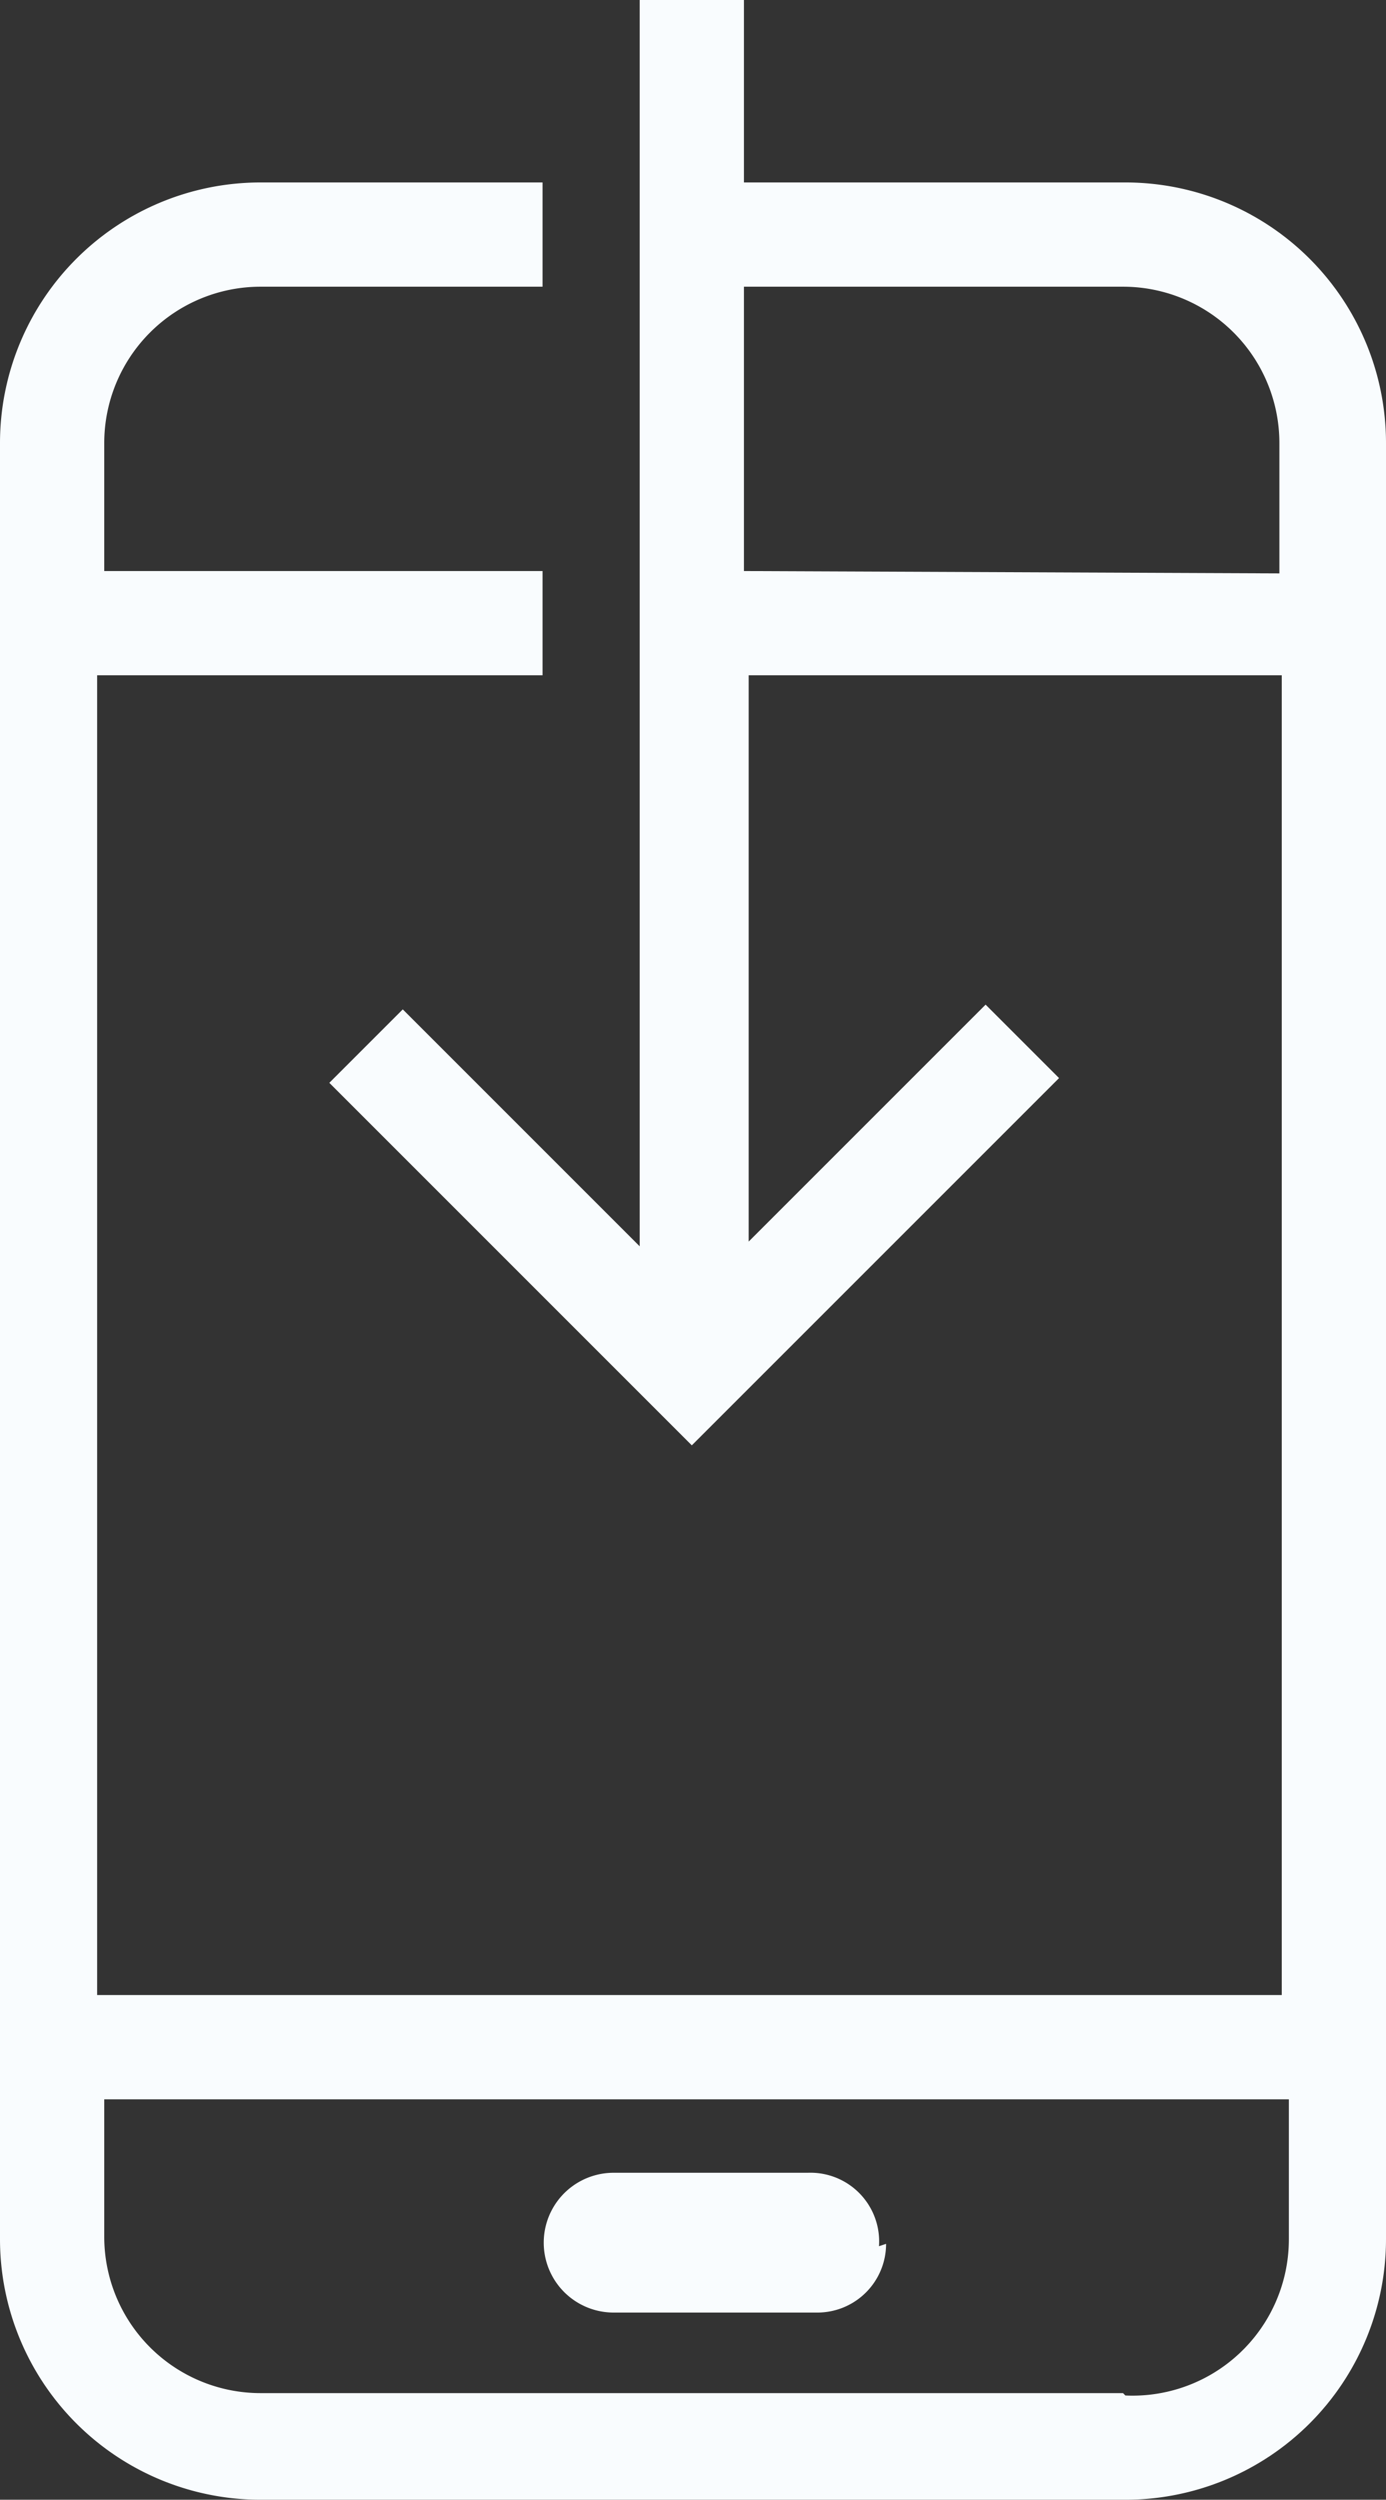 <svg xmlns="http://www.w3.org/2000/svg" viewBox="0 0 5.85 10.55"><rect x="0" y="0" width="5.85" height="10.55" fill="#333333" stroke="none"/><defs><style>.cls-1{fill:#f9fcfe;}</style></defs><title>appdownload-icon</title><g id="Layer_2" data-name="Layer 2"><g id="Layer_1-2" data-name="Layer 1"><path class="cls-1" d="M4.75.77H3.14V0H2.7V5.26l-1-1-.31.31L2.92,6.1,4.47,4.55l-.31-.31-1,1V2.85H5.41V8.42h-5V2.85H2.29V2.41H.44V1.87a.66.66,0,0,1,.66-.66H2.29V.77H1.1A1.1,1.1,0,0,0,0,1.87V9.45a1.1,1.1,0,0,0,1.1,1.1H4.75a1.1,1.1,0,0,0,1.1-1.1V1.87A1.1,1.1,0,0,0,4.75.77ZM3.14,2.41V1.21h1.6a.66.66,0,0,1,.66.66v.55Zm1.6,7.69H1.1a.66.66,0,0,1-.66-.66V8.86h5v.59A.66.66,0,0,1,4.75,10.11Zm-1-.63a.29.29,0,0,1-.29.29H2.59a.29.29,0,0,1,0-.59h.82A.29.29,0,0,1,3.71,9.48Z"/></g></g></svg>